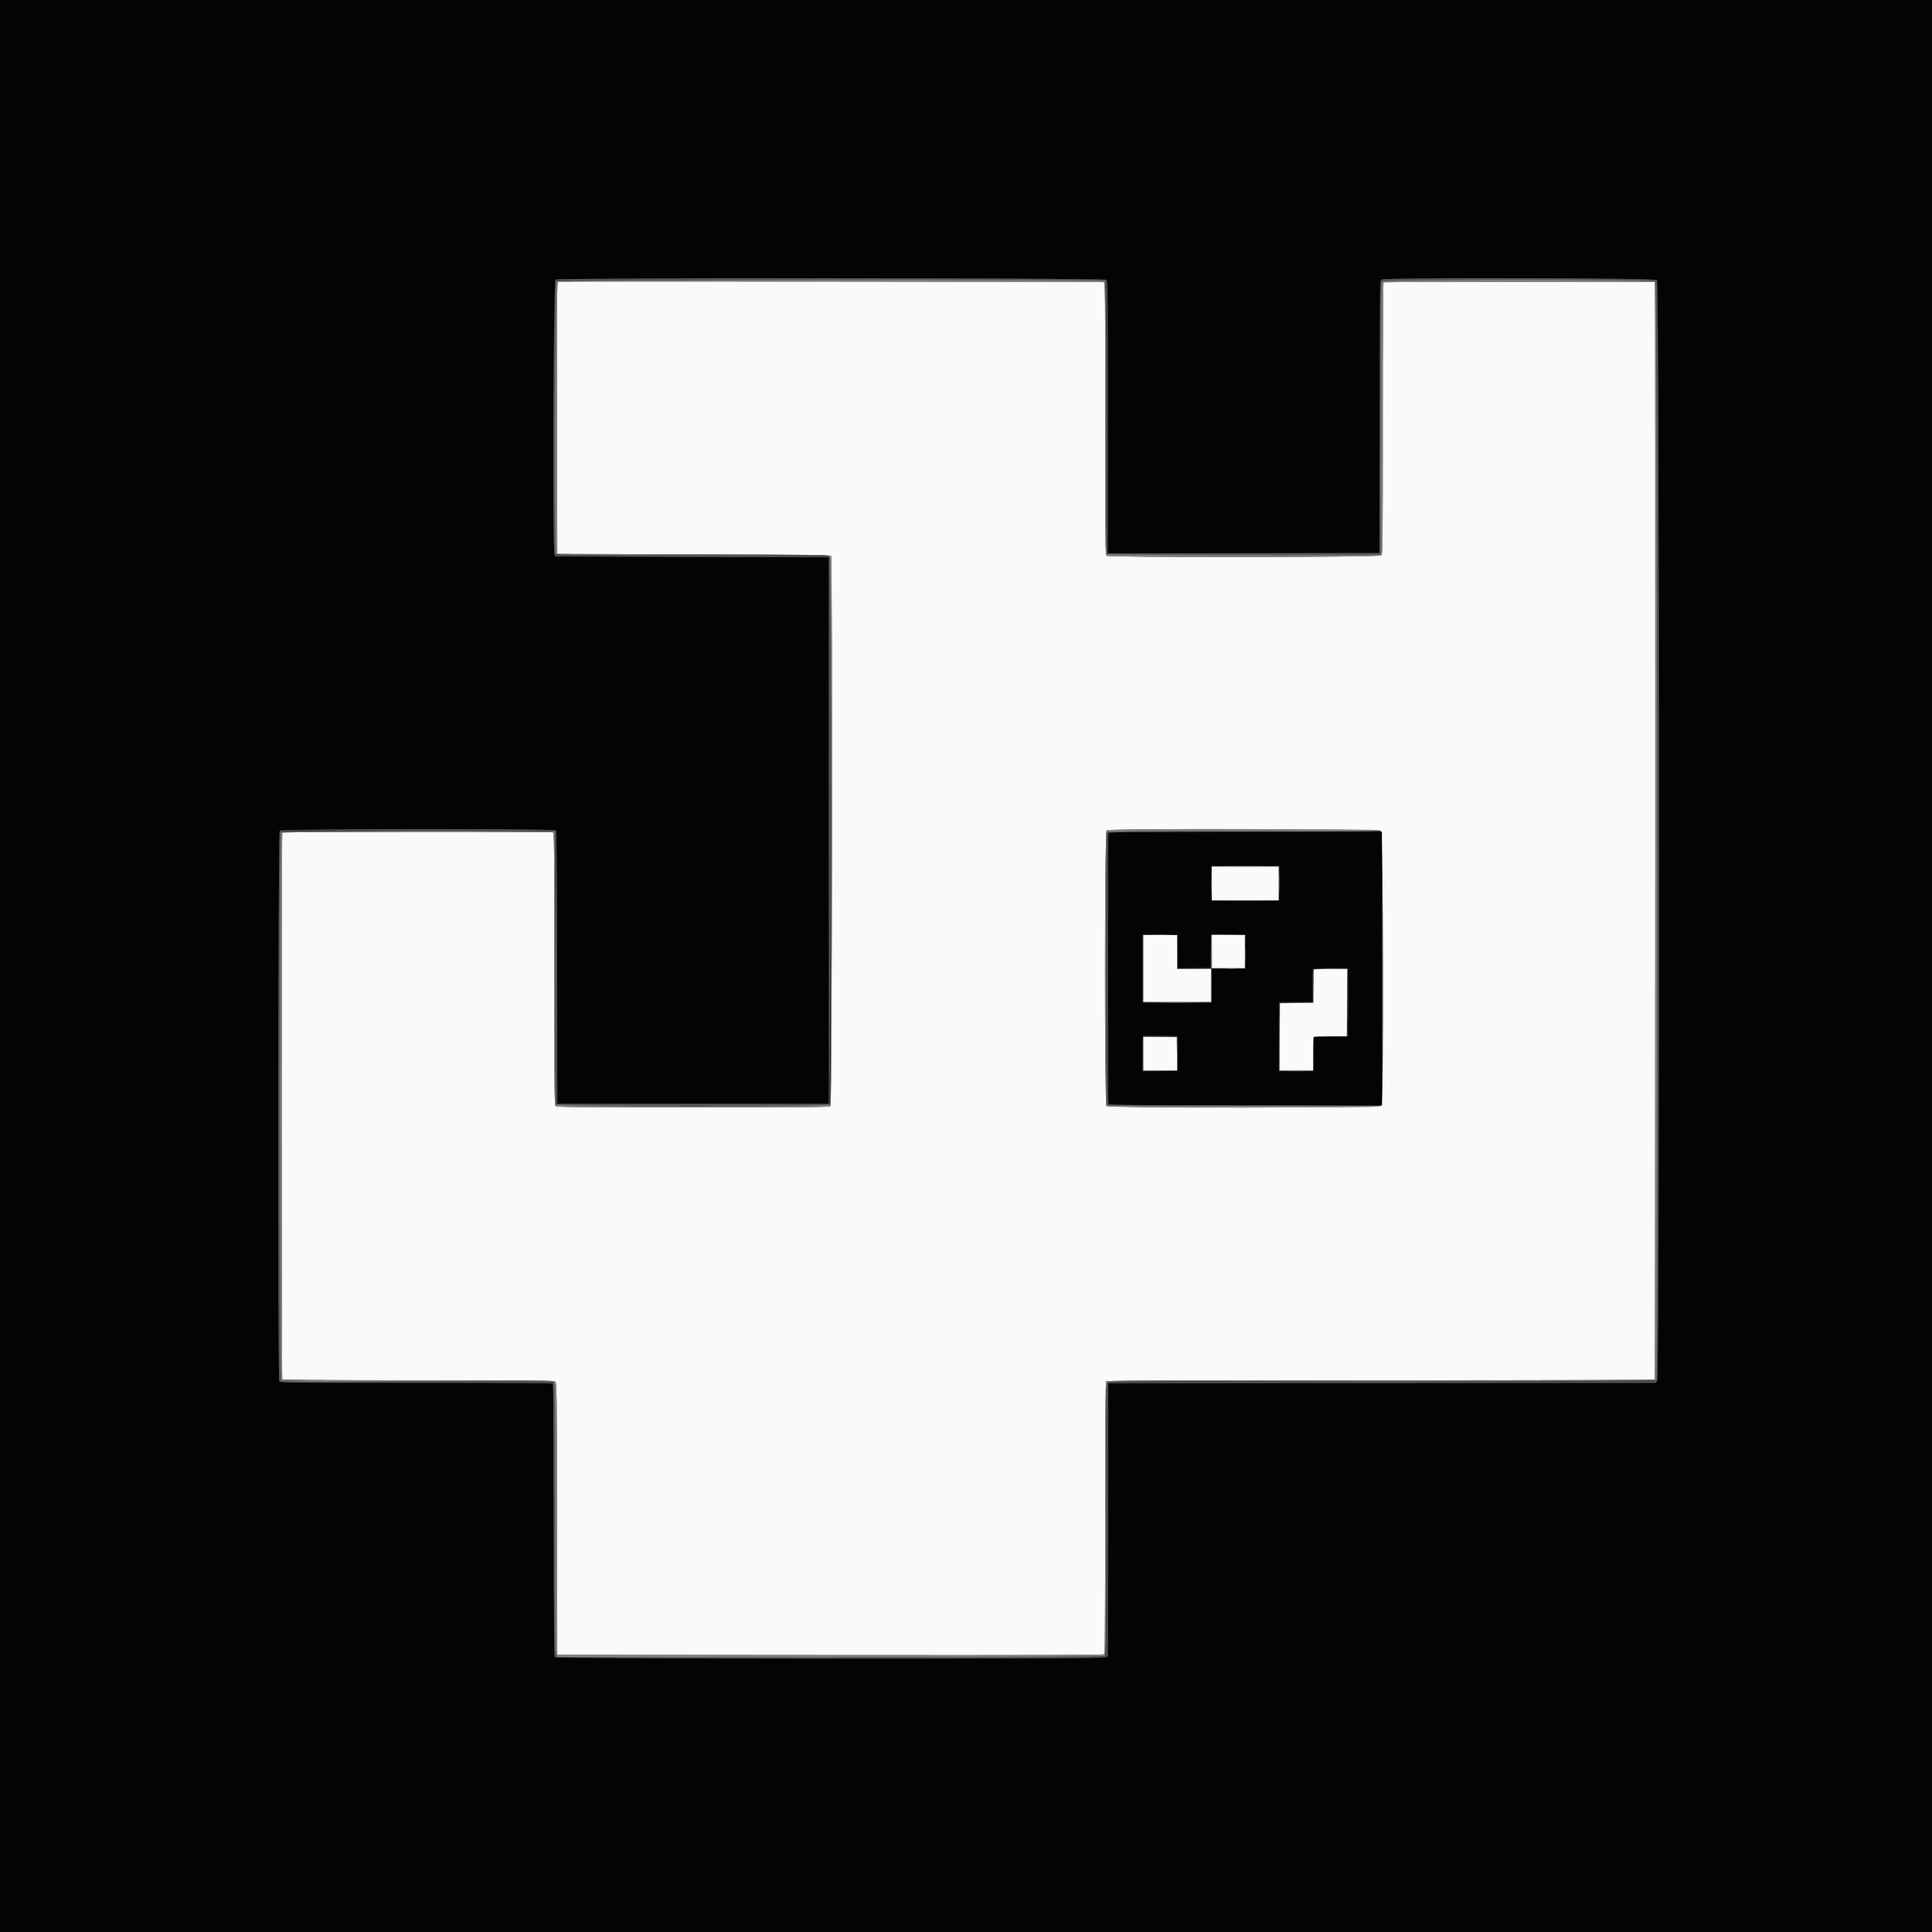 <svg id="svg" version="1.1" xmlns="http://www.w3.org/2000/svg" xmlns:xlink="http://www.w3.org/1999/xlink" width="400" height="400" viewBox="0, 0, 400,400"><rect x="0" y="0" width="400" height="400" fill="#333333" stroke="none"/><g id="svgg"><path id="path0" d="M115.581 58.313 C 115.306 58.366,115.289 60.263,115.330 86.522 L 115.375 114.674 143.633 114.761 C 168.497 114.838,171.912 114.880,172.058 115.112 C 172.394 115.644,172.277 228.739,171.940 229.019 C 171.697 229.221,167.101 229.260,143.495 229.260 C 119.890 229.260,115.294 229.221,115.051 229.019 C 114.784 228.797,114.761 226.599,114.761 200.611 C 114.761 175.086,114.735 172.432,114.484 172.336 C 114.020 172.158,58.551 172.213,58.440 172.391 C 58.309 172.603,58.309 285.391,58.440 285.602 C 58.501 285.700,69.620 285.764,86.624 285.764 C 113.589 285.764,114.718 285.777,114.996 286.084 C 115.263 286.378,115.289 288.662,115.330 314.512 L 115.375 342.619 171.956 342.663 C 217.106 342.699,228.566 342.663,228.678 342.488 C 228.755 342.368,228.818 329.664,228.817 314.257 C 228.816 293.541,228.868 286.183,229.015 286.005 C 229.184 285.802,238.032 285.764,285.863 285.764 C 319.625 285.764,342.551 285.700,342.609 285.605 C 342.717 285.432,342.750 58.504,342.643 58.397 C 342.538 58.293,286.613 58.340,286.444 58.445 C 286.357 58.499,286.290 70.732,286.290 86.624 C 286.290 113.608,286.277 114.718,285.970 114.997 C 285.545 115.382,229.639 115.451,229.116 115.068 C 228.836 114.863,228.817 113.021,228.820 86.668 C 228.824 59.938,228.808 58.483,228.516 58.411 C 228.165 58.323,116.031 58.227,115.581 58.313 M285.940 172.054 C 286.404 172.519,286.504 228.287,286.041 228.920 C 285.695 229.394,229.563 229.463,229.090 228.990 C 228.652 228.552,228.677 172.244,229.115 171.923 C 229.710 171.487,285.502 171.616,285.940 172.054 M250.898 182.917 L 250.898 186.421 257.819 186.421 L 264.739 186.421 264.739 182.917 L 264.739 179.413 257.819 179.413 L 250.898 179.413 250.898 182.917 M236.706 200.526 L 236.706 207.446 243.714 207.446 L 250.723 207.446 250.723 204.030 L 250.723 200.613 247.219 200.613 L 243.714 200.613 243.714 197.109 L 243.714 193.605 240.210 193.605 L 236.706 193.605 236.706 200.526 M250.898 197.021 L 250.898 200.438 254.314 200.438 L 257.731 200.438 257.731 197.021 L 257.731 193.605 254.314 193.605 L 250.898 193.605 250.898 197.021 M272.040 200.730 C 271.975 200.794,271.923 202.369,271.923 204.230 L 271.923 207.614 268.463 207.662 L 265.002 207.709 264.956 214.674 L 264.911 221.638 268.418 221.638 L 271.925 221.638 271.885 218.231 C 271.863 216.358,271.909 214.761,271.986 214.683 C 272.064 214.606,273.639 214.542,275.486 214.542 L 278.844 214.542 278.889 207.578 L 278.935 200.613 275.546 200.613 C 273.682 200.613,272.104 200.666,272.040 200.730 M236.706 218.130 L 236.706 221.638 240.214 221.638 L 243.722 221.638 243.674 218.178 L 243.627 214.717 240.166 214.670 L 236.706 214.622 236.706 218.130 " stroke="none" fill="#fafafa" fill-rule="evenodd"></path><path id="path1" d="M0.000 200.000 L 0.000 400.000 200.000 400.000 L 400.000 400.000 400.000 200.000 L 400.000 0.000 200.000 0.000 L 0.000 0.000 0.000 200.000 M229.027 57.933 C 229.335 58.212,229.347 59.326,229.347 86.405 L 229.347 114.587 257.474 114.543 L 285.601 114.498 285.639 86.320 C 285.676 58.651,285.683 58.136,286.017 57.892 C 286.649 57.430,342.593 57.530,343.057 57.994 C 343.573 58.510,343.617 285.296,343.101 285.922 L 342.795 286.295 286.115 286.336 L 229.435 286.378 229.391 314.626 L 229.346 342.875 228.938 343.142 C 228.370 343.515,115.274 343.465,114.901 343.092 C 114.717 342.908,114.666 337.544,114.636 314.745 C 114.615 299.279,114.551 286.550,114.494 286.458 C 114.429 286.352,103.969 286.290,86.198 286.290 C 58.505 286.290,58.003 286.284,57.825 285.951 C 57.487 285.320,57.580 172.318,57.919 171.979 C 58.306 171.592,114.769 171.554,115.090 171.940 C 115.232 172.112,115.298 179.885,115.330 200.368 L 115.375 228.559 143.495 228.559 L 171.616 228.559 171.616 171.967 L 171.616 115.375 143.325 115.287 L 115.034 115.199 114.812 114.761 C 114.383 113.917,114.581 58.209,115.014 57.892 C 115.576 57.481,228.572 57.522,229.027 57.933 M229.454 172.507 C 229.315 172.869,229.315 228.182,229.454 228.545 C 229.550 228.796,232.214 228.822,257.837 228.822 L 286.115 228.822 286.115 200.526 L 286.115 172.230 257.837 172.230 C 232.214 172.230,229.550 172.256,229.454 172.507 M264.874 182.873 L 264.827 186.509 257.819 186.509 L 250.810 186.509 250.763 182.873 L 250.716 179.238 257.819 179.238 L 264.922 179.238 264.874 182.873 M243.850 196.981 L 243.897 200.446 247.266 200.398 L 250.635 200.350 250.683 196.890 L 250.730 193.430 254.318 193.430 L 257.906 193.430 257.906 197.021 L 257.906 200.613 254.402 200.613 L 250.898 200.613 250.898 204.117 L 250.898 207.622 243.714 207.622 L 236.531 207.622 236.531 200.522 L 236.531 193.423 240.166 193.470 L 243.802 193.517 243.850 196.981 M279.106 207.530 L 279.106 214.623 275.558 214.670 L 272.011 214.717 271.963 218.265 L 271.916 221.813 268.328 221.813 L 264.739 221.813 264.739 214.630 L 264.739 207.446 268.244 207.446 L 271.748 207.446 271.748 204.059 C 271.748 202.196,271.800 200.619,271.865 200.555 C 271.929 200.491,273.584 200.438,275.544 200.438 L 279.106 200.438 279.106 207.530 M243.802 218.134 L 243.802 221.726 240.166 221.773 L 236.531 221.821 236.531 218.254 C 236.531 216.293,236.585 214.634,236.651 214.568 C 236.717 214.502,238.353 214.469,240.287 214.495 L 243.802 214.542 243.802 218.134 " stroke="none" fill="#040404" fill-rule="evenodd"></path><path id="path2" d="M115.014 57.892 C 114.581 58.209,114.383 113.917,114.812 114.761 L 115.034 115.199 143.325 115.287 L 171.616 115.375 171.616 171.967 L 171.616 228.559 143.495 228.559 L 115.375 228.559 115.330 200.368 C 115.298 179.885,115.232 172.112,115.090 171.940 C 114.769 171.554,58.306 171.592,57.919 171.979 C 57.580 172.318,57.487 285.320,57.825 285.951 C 58.003 286.284,58.505 286.290,86.198 286.290 C 103.969 286.290,114.429 286.352,114.494 286.458 C 114.551 286.550,114.615 299.279,114.636 314.745 C 114.666 337.544,114.717 342.908,114.901 343.092 C 115.274 343.465,228.370 343.515,228.938 343.142 L 229.346 342.875 229.391 314.626 L 229.435 286.378 286.115 286.336 L 342.795 286.295 343.101 285.922 C 343.617 285.296,343.573 58.510,343.057 57.994 C 342.593 57.530,286.649 57.430,286.017 57.892 C 285.683 58.136,285.676 58.651,285.639 86.320 L 285.601 114.498 257.474 114.543 L 229.347 114.587 229.347 86.405 C 229.347 59.326,229.335 58.212,229.027 57.933 C 228.572 57.522,115.576 57.481,115.014 57.892 M228.994 58.339 C 229.122 58.578,229.176 67.345,229.168 86.664 C 229.160 109.349,229.200 114.671,229.384 114.788 C 229.772 115.034,285.482 114.973,285.729 114.726 C 285.891 114.564,285.940 108.049,285.940 86.465 C 285.940 64.881,285.988 58.366,286.150 58.204 C 286.456 57.898,342.541 57.898,342.847 58.204 C 343.267 58.624,343.139 285.708,342.718 285.933 C 342.487 286.057,324.490 286.115,285.874 286.115 C 249.468 286.115,229.331 286.175,229.263 286.285 C 229.205 286.379,229.162 298.984,229.168 314.298 C 229.175 332.380,229.118 342.301,229.005 342.599 L 228.830 343.057 172.094 343.057 C 128.199 343.057,115.309 343.010,115.147 342.847 C 114.985 342.685,114.936 336.170,114.936 314.586 C 114.936 293.002,114.888 286.487,114.726 286.325 C 114.564 286.163,108.046 286.115,86.452 286.115 C 62.986 286.115,58.355 286.076,58.189 285.876 C 57.816 285.427,57.915 172.373,58.288 172.098 C 58.810 171.715,114.366 171.784,114.791 172.169 C 115.099 172.448,115.112 173.558,115.112 200.547 C 115.112 228.137,115.118 228.637,115.451 228.816 C 116.018 229.119,171.431 229.064,171.683 228.759 C 171.890 228.510,171.988 115.605,171.782 115.271 C 171.723 115.176,160.345 115.112,143.649 115.112 C 124.659 115.112,115.505 115.053,115.275 114.930 C 114.855 114.705,114.728 58.623,115.147 58.204 C 115.572 57.779,228.766 57.913,228.994 58.339 M229.387 172.201 C 229.079 172.397,229.058 228.386,229.366 228.757 C 229.534 228.959,234.014 228.990,257.533 228.954 L 285.502 228.910 257.566 228.866 C 235.485 228.830,229.601 228.775,229.491 228.602 C 229.310 228.317,229.310 172.735,229.491 172.449 C 229.601 172.276,235.502 172.221,257.653 172.186 L 285.677 172.141 257.643 172.100 C 242.225 172.078,229.510 172.123,229.387 172.201 M254.259 186.553 C 256.156 186.581,259.310 186.581,261.267 186.553 C 263.225 186.524,261.673 186.501,257.819 186.501 C 253.964 186.501,252.362 186.524,254.259 186.553 M243.788 197.021 C 243.788 198.949,243.813 199.761,243.845 198.827 C 243.876 197.892,243.876 196.315,243.845 195.323 C 243.814 194.330,243.788 195.094,243.788 197.021 M271.826 200.662 C 271.778 200.786,271.761 202.382,271.788 204.210 L 271.836 207.534 271.923 203.986 C 272.009 200.507,272.000 200.208,271.826 200.662 M236.648 214.582 C 236.602 214.657,238.176 214.695,240.146 214.667 L 243.728 214.616 243.678 218.206 C 243.650 220.181,243.688 221.736,243.762 221.661 C 243.836 221.586,243.876 219.954,243.850 218.034 L 243.802 214.542 240.267 214.495 C 238.322 214.469,236.694 214.508,236.648 214.582 " stroke="none" fill="#595959" fill-rule="evenodd"></path><path id="path3" d="M229.082 85.940 C 229.082 101.069,229.103 107.232,229.128 99.636 C 229.154 92.040,229.154 79.661,229.128 72.128 C 229.103 64.595,229.082 70.810,229.082 85.940 M129.435 115.068 C 137.168 115.093,149.823 115.093,157.556 115.068 C 165.289 115.043,158.962 115.022,143.495 115.022 C 128.029 115.022,121.702 115.043,129.435 115.068 M171.966 171.967 C 171.966 202.707,171.986 215.309,172.011 199.970 C 172.035 184.632,172.035 159.481,172.011 144.079 C 171.986 128.677,171.966 141.226,171.966 171.967 M72.492 172.010 C 80.226 172.036,92.880 172.036,100.613 172.010 C 108.346 171.985,102.019 171.965,86.553 171.965 C 71.086 171.965,64.759 171.985,72.492 172.010 M115.022 200.876 C 115.022 216.102,115.043 222.304,115.068 214.660 C 115.093 207.015,115.093 194.558,115.068 186.977 C 115.043 179.396,115.022 185.650,115.022 200.876 M229.082 200.526 C 229.082 215.366,229.103 221.411,229.128 213.959 C 229.154 206.507,229.154 194.365,229.128 186.977 C 229.103 179.589,229.082 185.686,229.082 200.526 M254.259 179.369 C 256.156 179.397,259.310 179.397,261.267 179.369 C 263.225 179.341,261.673 179.318,257.819 179.318 C 253.964 179.318,252.362 179.341,254.259 179.369 M236.611 200.526 C 236.611 204.380,236.634 205.932,236.662 203.974 C 236.690 202.017,236.690 198.863,236.662 196.966 C 236.634 195.069,236.611 196.671,236.611 200.526 M257.798 197.547 C 257.798 198.703,257.827 199.154,257.861 198.548 C 257.895 197.942,257.895 196.995,257.860 196.445 C 257.826 195.895,257.798 196.391,257.798 197.547 M247.269 200.567 L 250.737 200.621 250.686 204.113 C 250.658 206.033,250.696 207.544,250.770 207.469 C 250.845 207.394,250.884 205.802,250.858 203.930 L 250.810 200.526 247.306 200.520 L 243.802 200.514 247.269 200.567 M273.806 200.569 C 274.698 200.600,276.156 200.600,277.048 200.569 C 277.939 200.537,277.210 200.511,275.427 200.511 C 273.644 200.511,272.915 200.537,273.806 200.569 M279.011 207.622 C 279.011 211.428,279.034 212.985,279.062 211.082 C 279.091 209.179,279.091 206.064,279.062 204.161 C 279.034 202.258,279.011 203.815,279.011 207.622 M266.710 207.577 C 267.650 207.608,269.187 207.608,270.127 207.577 C 271.067 207.545,270.298 207.520,268.419 207.520 C 266.540 207.520,265.771 207.545,266.710 207.577 M264.819 214.717 C 264.819 218.572,264.842 220.124,264.871 218.166 C 264.899 216.208,264.899 213.055,264.871 211.158 C 264.842 209.261,264.819 210.863,264.819 214.717 M236.613 218.222 L 236.618 221.726 240.035 221.731 L 243.452 221.737 240.083 221.684 L 236.713 221.631 236.660 218.174 L 236.607 214.717 236.613 218.222 M266.710 221.769 C 267.650 221.800,269.187 221.800,270.127 221.769 C 271.067 221.737,270.298 221.712,268.419 221.712 C 266.540 221.712,265.771 221.737,266.710 221.769 M58.147 285.808 C 58.374 286.098,59.902 286.112,86.443 286.071 L 114.498 286.028 86.482 285.983 C 64.428 285.948,58.407 285.892,58.186 285.720 C 57.938 285.526,57.934 285.537,58.147 285.808 M257.789 286.071 C 273.384 286.096,298.850 286.096,314.381 286.071 C 329.912 286.046,317.153 286.026,286.027 286.026 C 254.901 286.026,242.194 286.046,257.789 286.071 M229.082 315.024 C 229.082 330.105,229.103 336.275,229.128 328.734 C 229.154 321.194,229.154 308.855,229.128 301.314 C 229.103 293.774,229.082 299.943,229.082 315.024 " stroke="none" fill="#7c7c7c" fill-rule="evenodd"></path><path id="path4" d="M115.212 58.269 C 114.874 58.607,114.782 113.969,115.118 114.598 C 115.296 114.930,115.797 114.936,143.387 114.936 C 170.375 114.936,171.486 114.949,171.764 115.257 C 172.116 115.645,172.223 228.004,171.873 228.658 C 171.586 229.195,115.403 229.191,115.116 228.654 C 114.990 228.419,114.934 219.502,114.939 200.348 C 114.942 184.968,114.899 172.310,114.843 172.220 C 114.679 171.955,58.469 171.999,58.204 172.265 C 57.898 172.571,57.898 285.423,58.204 285.729 C 58.366 285.891,64.862 285.940,86.379 285.940 C 108.626 285.940,114.406 285.985,114.646 286.161 C 114.931 286.369,114.949 288.050,114.940 314.326 C 114.931 339.476,114.958 342.309,115.206 342.664 L 115.482 343.057 171.901 343.057 C 210.456 343.057,228.426 343.000,228.658 342.876 C 228.991 342.698,228.997 342.197,228.997 314.592 C 228.997 289.279,229.024 286.463,229.272 286.215 C 229.521 285.966,234.922 285.940,286.092 285.940 C 329.838 285.940,342.684 285.892,342.847 285.729 C 343.212 285.365,343.147 58.634,342.782 58.269 C 342.358 57.845,286.636 57.848,286.212 58.272 C 285.960 58.524,285.934 61.193,285.943 86.575 C 285.948 101.988,285.905 114.675,285.848 114.768 C 285.682 115.036,229.475 114.994,229.207 114.726 C 229.045 114.564,228.997 108.049,228.997 86.465 C 228.997 64.881,228.948 58.366,228.787 58.204 C 228.423 57.840,115.576 57.905,115.212 58.269 M228.516 58.411 C 228.808 58.483,228.824 59.938,228.820 86.668 C 228.817 113.021,228.836 114.863,229.116 115.068 C 229.639 115.451,285.545 115.382,285.970 114.997 C 286.277 114.718,286.290 113.608,286.290 86.624 C 286.290 70.732,286.357 58.499,286.444 58.445 C 286.613 58.340,342.538 58.293,342.643 58.397 C 342.750 58.504,342.717 285.432,342.609 285.605 C 342.551 285.700,319.625 285.764,285.863 285.764 C 238.032 285.764,229.184 285.802,229.015 286.005 C 228.868 286.183,228.816 293.541,228.817 314.257 C 228.818 329.664,228.755 342.368,228.678 342.488 C 228.566 342.663,217.106 342.699,171.956 342.663 L 115.375 342.619 115.330 314.512 C 115.289 288.662,115.263 286.378,114.996 286.084 C 114.718 285.777,113.589 285.764,86.624 285.764 C 69.620 285.764,58.501 285.700,58.440 285.602 C 58.309 285.391,58.309 172.603,58.440 172.391 C 58.551 172.213,114.020 172.158,114.484 172.336 C 114.735 172.432,114.761 175.086,114.761 200.611 C 114.761 226.599,114.784 228.797,115.051 229.019 C 115.294 229.221,119.890 229.260,143.495 229.260 C 167.101 229.260,171.697 229.221,171.940 229.019 C 172.277 228.739,172.394 115.644,172.058 115.112 C 171.912 114.880,168.497 114.838,143.633 114.761 L 115.375 114.674 115.330 86.522 C 115.289 60.263,115.306 58.366,115.581 58.313 C 116.031 58.227,228.165 58.323,228.516 58.411 M229.115 171.923 C 228.677 172.244,228.652 228.552,229.090 228.990 C 229.417 229.317,285.595 229.411,285.922 229.085 C 286.039 228.968,276.660 228.925,257.787 228.955 C 236.874 228.989,229.413 228.949,229.236 228.802 C 228.879 228.506,228.878 172.546,229.236 172.249 C 229.412 172.103,236.920 172.063,257.798 172.097 C 280.491 172.133,286.062 172.098,285.822 171.923 C 285.585 171.750,279.635 171.704,257.468 171.704 C 235.301 171.704,229.352 171.750,229.115 171.923 M286.200 200.526 C 286.200 216.040,286.221 222.361,286.246 214.572 C 286.271 206.783,286.271 194.089,286.246 186.364 C 286.221 178.638,286.200 185.011,286.200 200.526 M250.796 182.830 C 250.796 184.757,250.822 185.569,250.853 184.635 C 250.885 183.700,250.885 182.124,250.854 181.131 C 250.822 180.138,250.797 180.902,250.796 182.830 M264.813 182.830 C 264.813 184.757,264.838 185.569,264.870 184.635 C 264.901 183.700,264.901 182.124,264.870 181.131 C 264.839 180.138,264.813 180.902,264.813 182.830 M238.424 193.560 C 239.417 193.592,240.993 193.592,241.928 193.560 C 242.862 193.529,242.050 193.503,240.123 193.503 C 238.195 193.503,237.431 193.529,238.424 193.560 M250.840 193.547 C 250.678 193.709,250.692 200.613,250.854 200.613 C 250.926 200.614,250.963 199.038,250.935 197.113 L 250.884 193.613 254.264 193.561 L 257.643 193.509 254.300 193.469 C 252.461 193.448,250.904 193.482,250.840 193.547 M253.840 200.568 C 254.446 200.602,255.392 200.602,255.942 200.567 C 256.492 200.533,255.996 200.505,254.840 200.505 C 253.684 200.505,253.233 200.534,253.840 200.568 M240.067 207.577 C 241.964 207.606,245.118 207.606,247.075 207.578 C 249.033 207.549,247.481 207.526,243.627 207.526 C 239.772 207.526,238.170 207.549,240.067 207.577 " stroke="none" fill="#848484" fill-rule="evenodd"></path></g></svg>